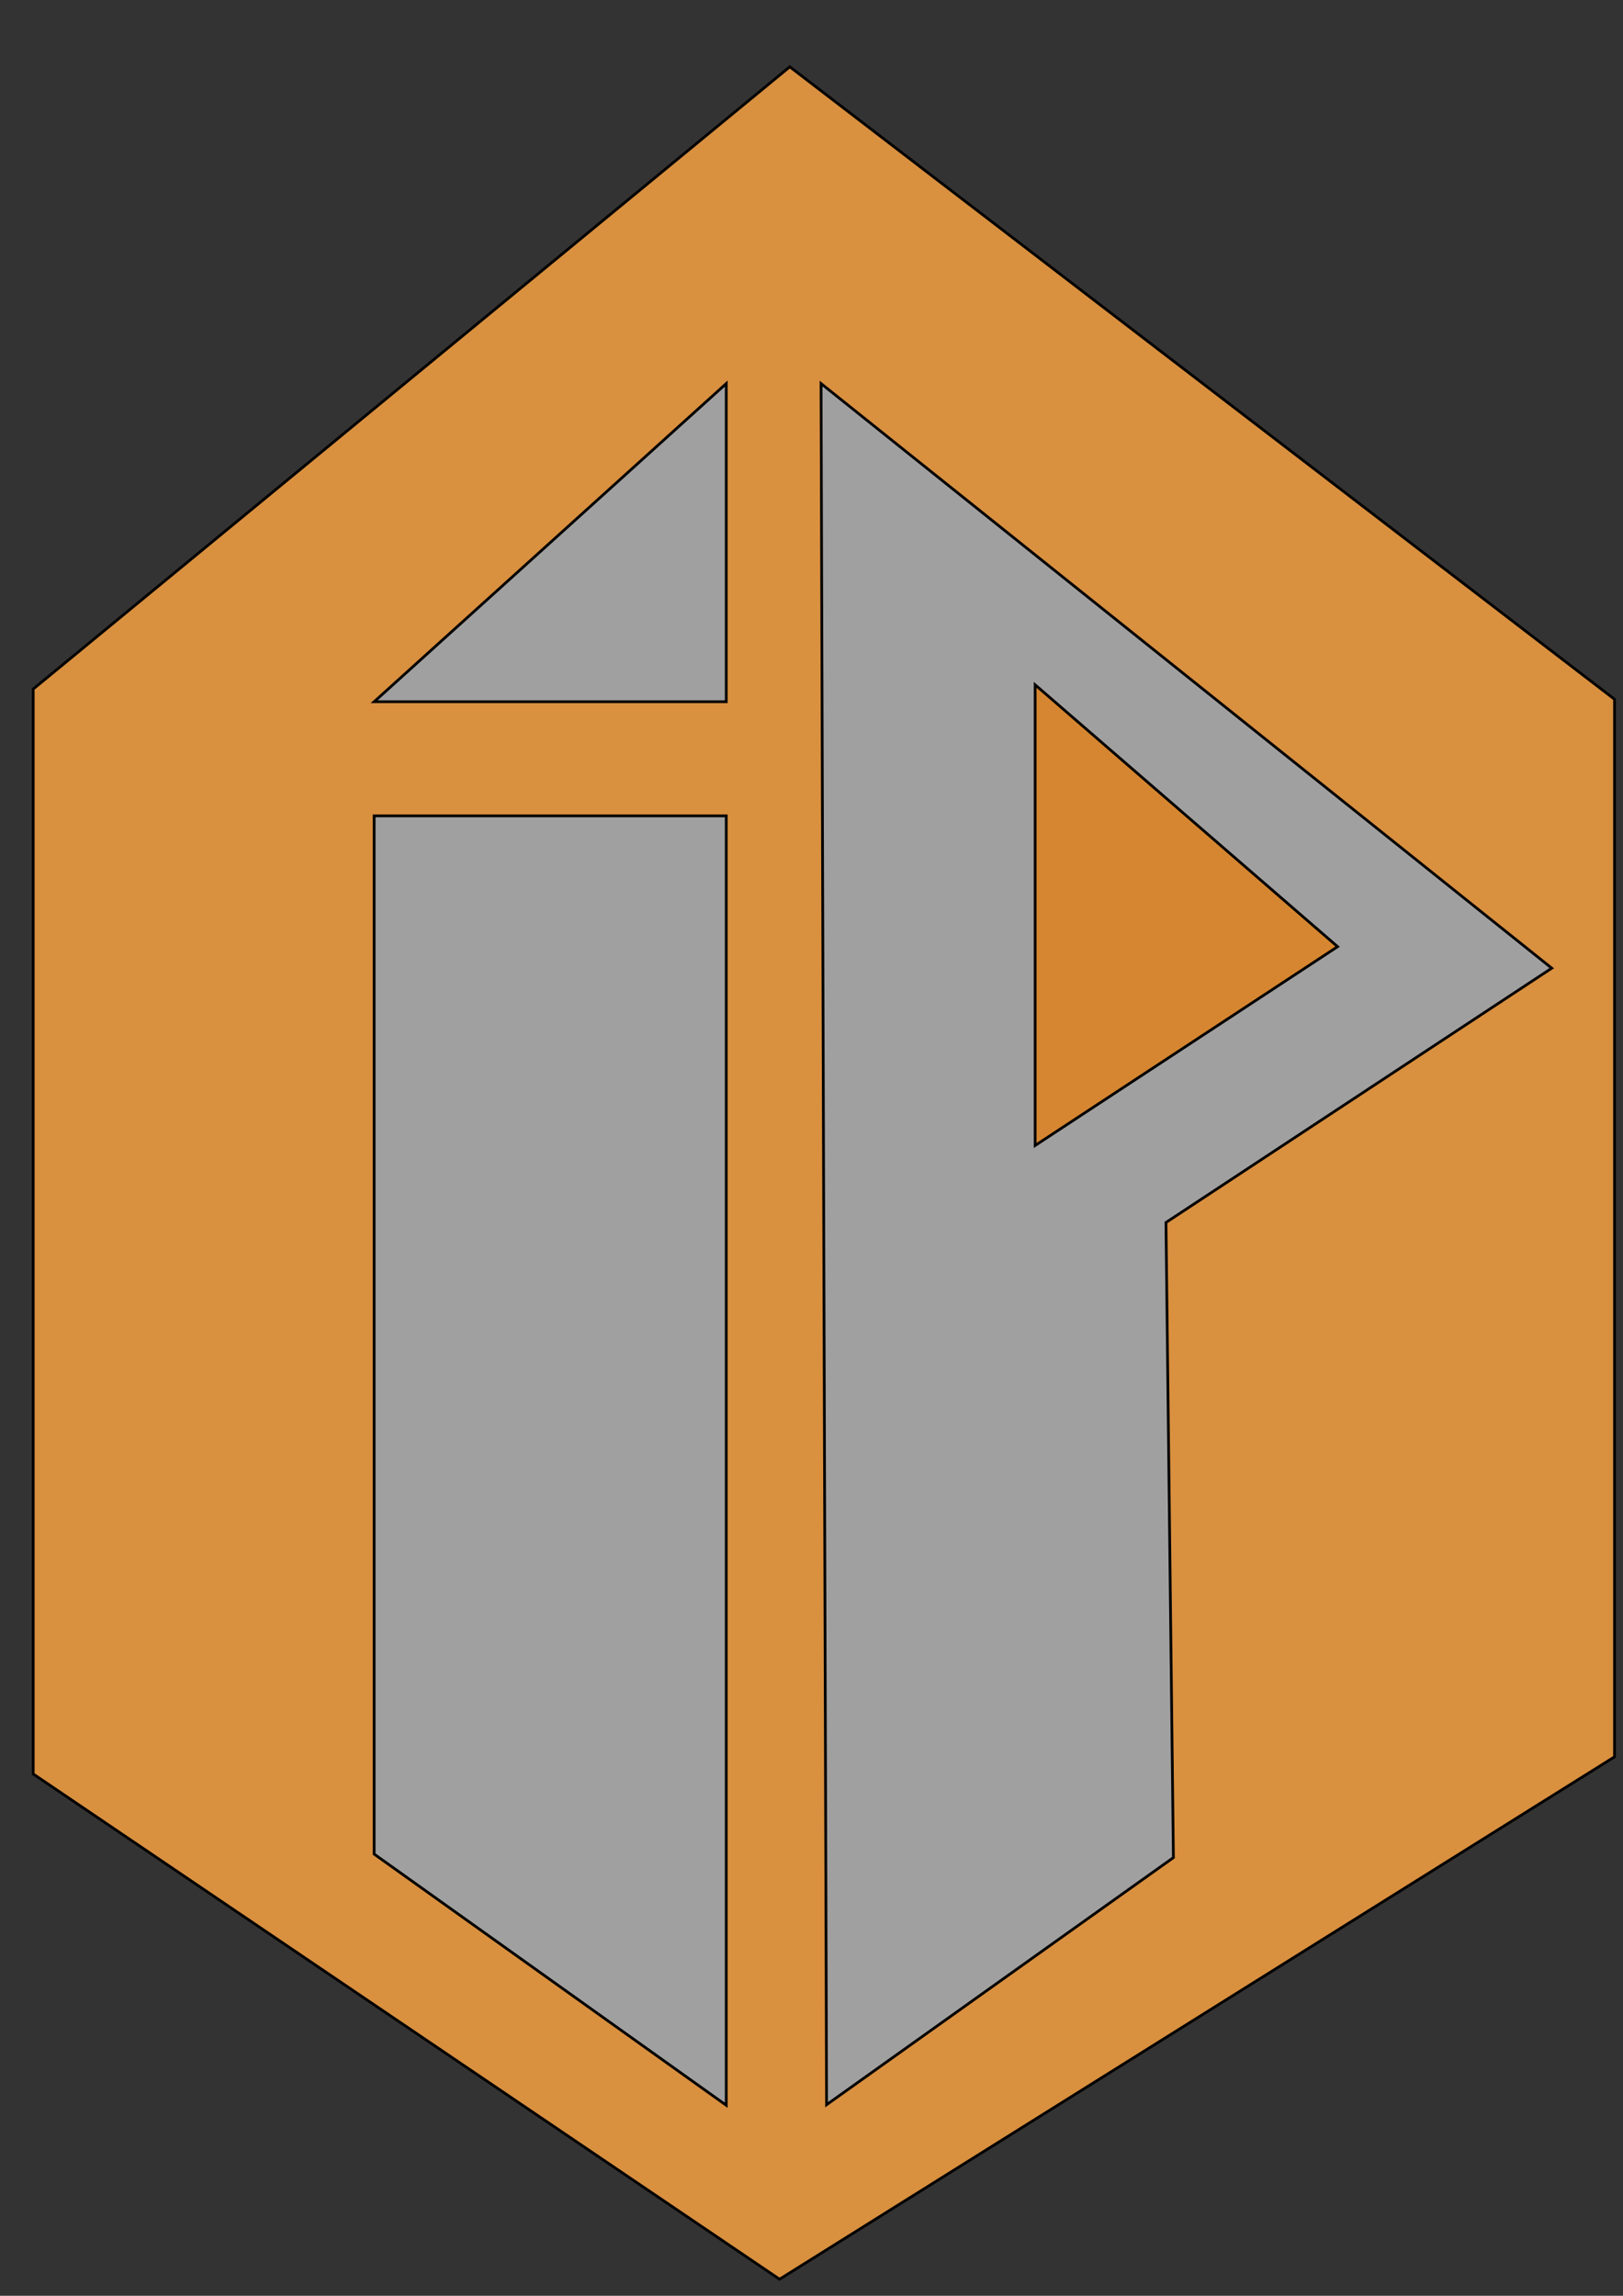 <?xml version="1.0" encoding="utf-8"?>
<!-- Generator: Adobe Illustrator 23.0.2, SVG Export Plug-In . SVG Version: 6.00 Build 0)  -->
<svg version="1.1" id="Camada_1" xmlns="http://www.w3.org/2000/svg" xmlns:xlink="http://www.w3.org/1999/xlink" x="0px" y="0px"
	 viewBox="0 0 595.28 841.89" style="enable-background:new 0 0 595.28 841.89;" xml:space="preserve">
<rect x="0" y="0" width="595.28" height="841.89" fill="#333333" stroke="none"/>
<style type="text/css">
	.st0{fill:#FFFFFF;stroke:#000000;stroke-miterlimit:10;}
	.st1{fill:#D9903F;stroke:#000000;stroke-miterlimit:10;}
	.st2{fill:#A0A0A0;stroke:#000000;stroke-miterlimit:10;}
	.st3{fill:#DB9620;stroke:#000000;stroke-miterlimit:10;}
	.st4{fill:#D68630;stroke:#000000;stroke-miterlimit:10;}
</style>
<path class="st0" d="M226.07,213.41"/>
<g>
	<polygon class="st1" points="289.68,24.5 12.18,252.68 12.18,650.53 285.92,835.81 592.17,644.25 592.17,256.43 	"/>
	<g>
		<polygon class="st2" points="137.23,299.19 137.23,679.91 266.37,772.02 266.37,299.19 		"/>
		<polygon class="st2" points="137.23,257.33 266.37,257.33 266.37,140.66 		"/>
		<path class="st3" d="M314.35,140.66"/>
		<polygon class="st2" points="430.38,681.2 303.17,771.82 301.14,140.66 569.14,355.04 427.65,448.3 		"/>
		<path class="st3" d="M341.95,224.6"/>
		<polygon class="st4" points="490.6,347.15 379.67,420.06 379.67,251.13 		"/>
	</g>
</g>
</svg>
